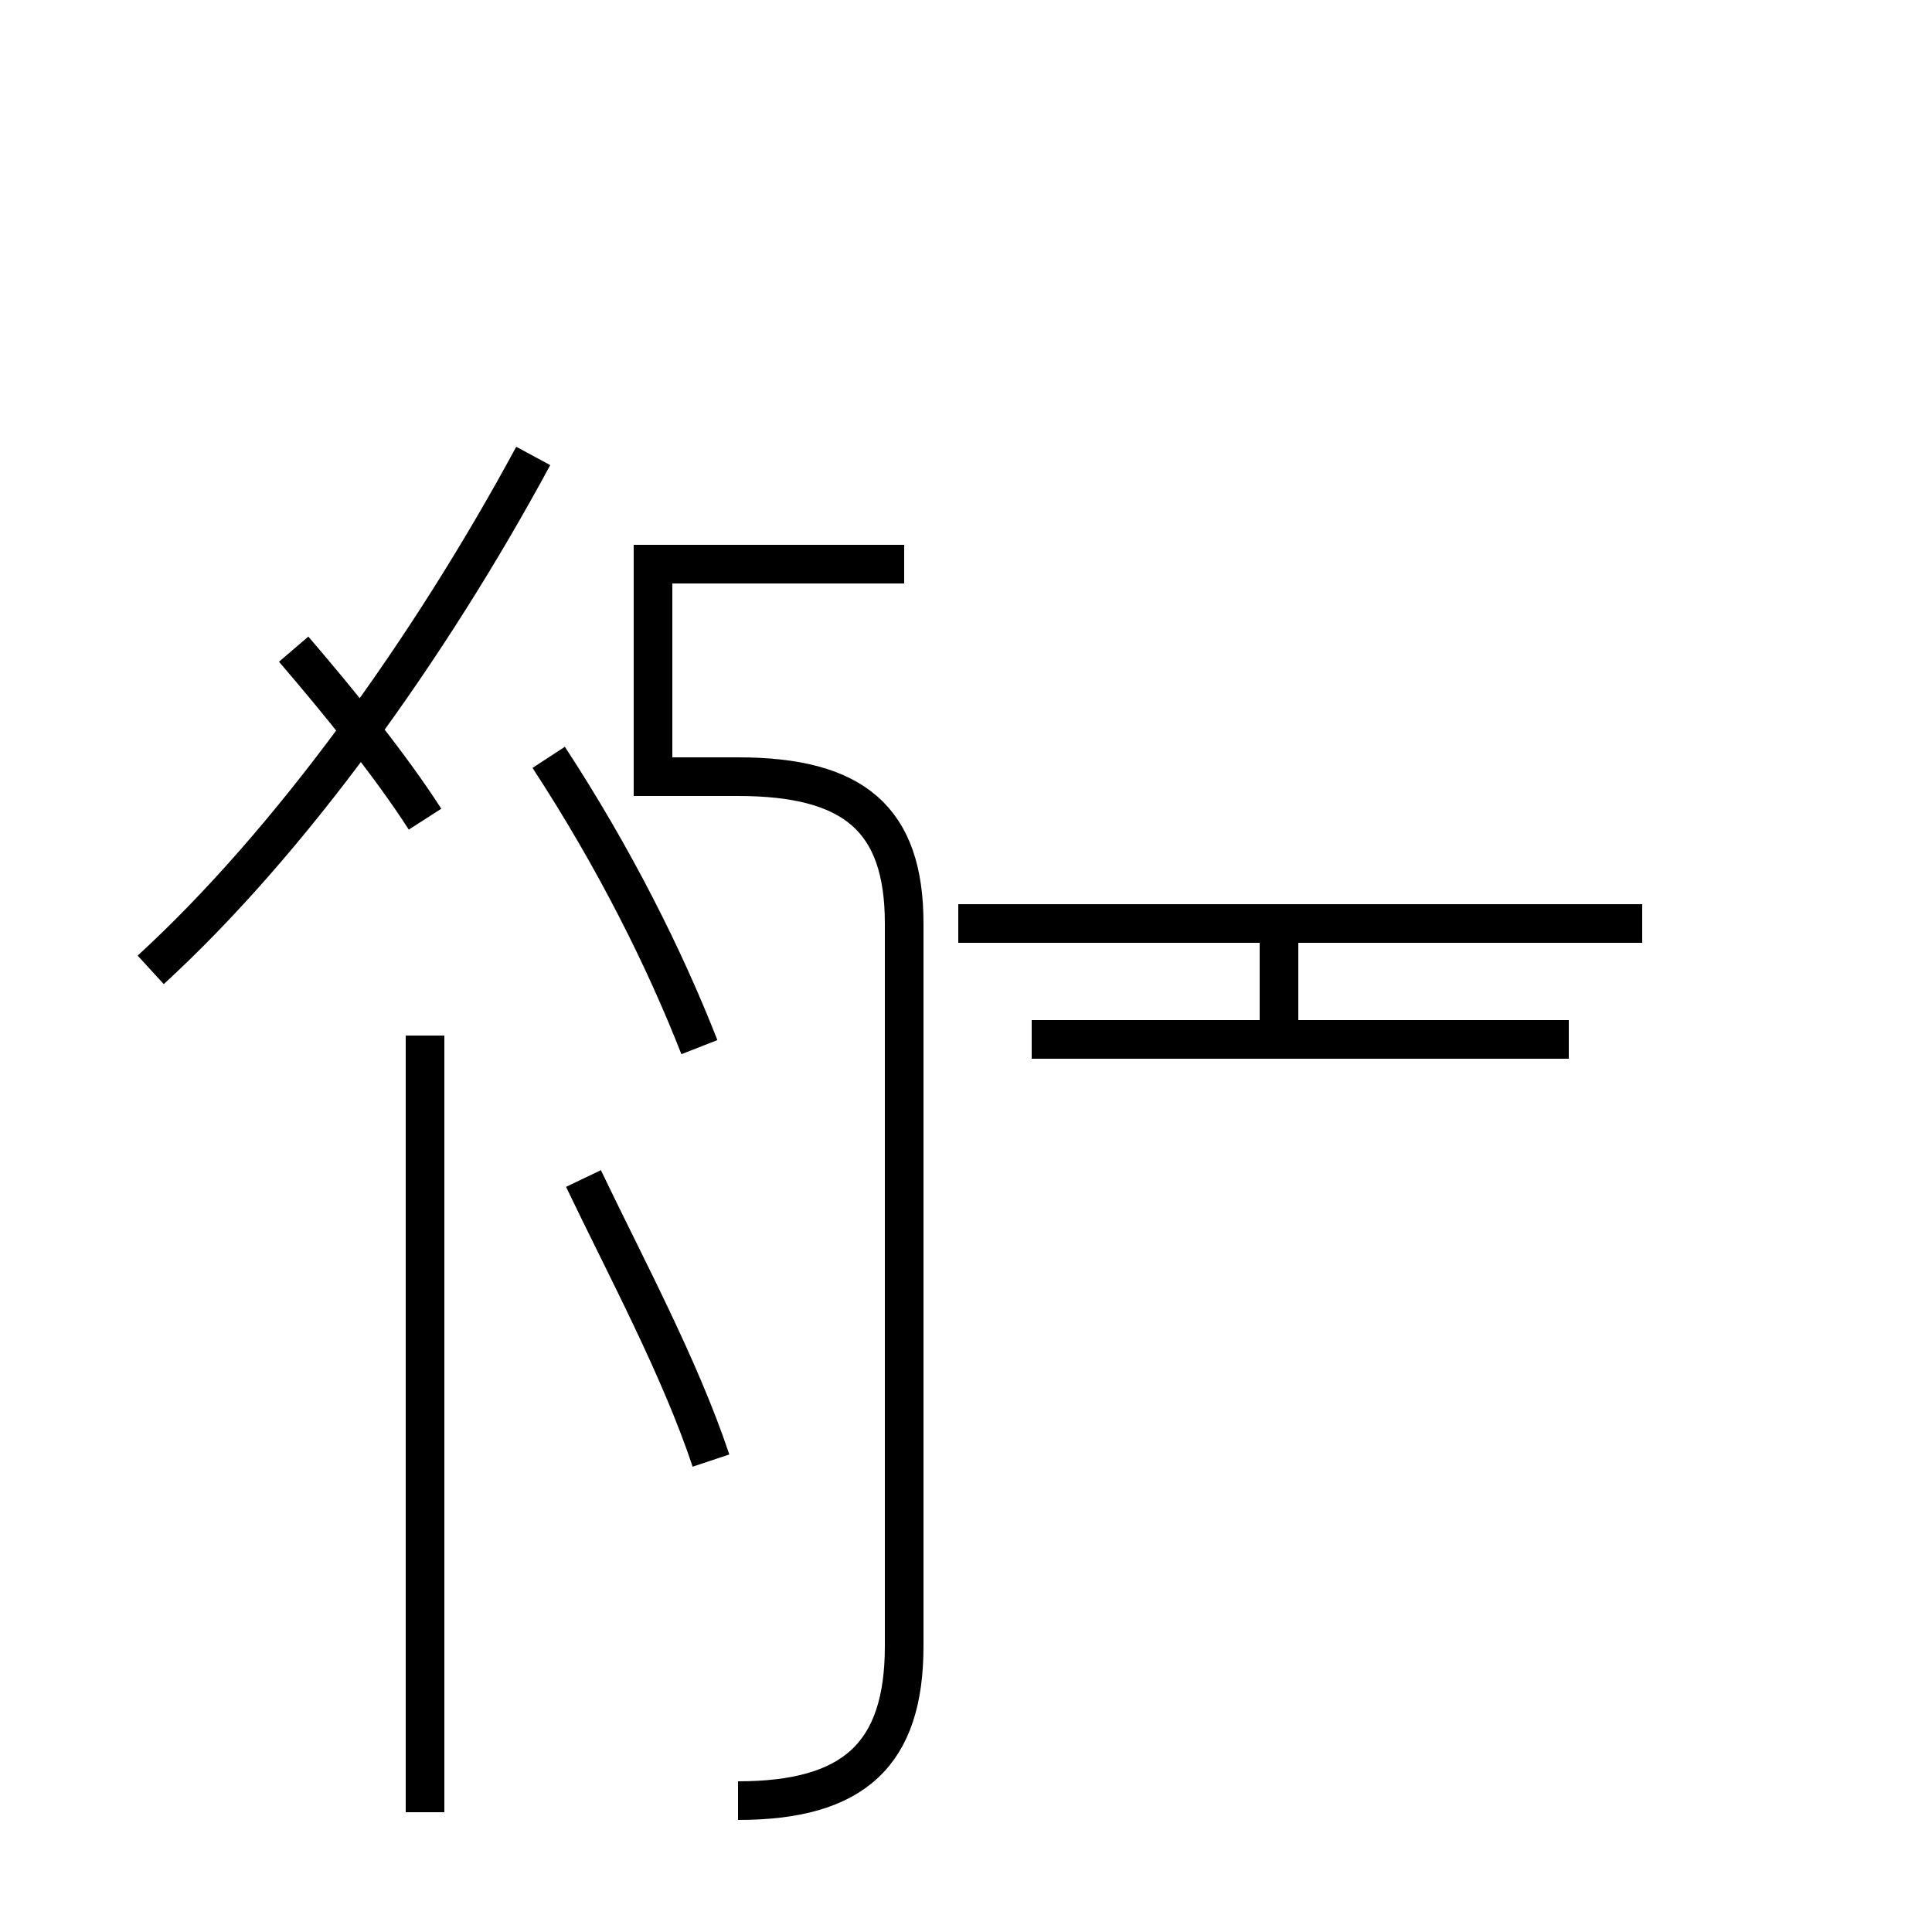 <?xml version='1.0' encoding='utf8'?>
<svg viewBox="0.0 -44.0 50.0 50.0" version="1.1" xmlns="http://www.w3.org/2000/svg">
<rect x="0.0" y="-44.0" width="50.0" height="50.0" fill="#808080" stroke="none"/>
<rect x="-1000" y="-1000" width="2000" height="2000" stroke="white" fill="white"/>
<g style="fill:none; stroke:#000000;  stroke-width:1">
<path d="M 19.1 -2.6 C 22.1 -2.6 23.4 -1.4 23.4 1.4 L 23.4 20.1 C 23.4 22.8 22.1 23.9 19.1 23.9 L 16.9 23.9 C 16.9 25.8 16.9 27.7 16.9 29.4 L 23.4 29.4 M 40.6 17.1 L 26.7 17.1 M 33.1 17.1 L 33.1 20.1 M 42.5 20.1 L 24.8 20.1 M 11.0 -2.9 L 11.0 17.2 M 18.1 16.9 C 17.2 19.2 15.9 21.8 14.2 24.4 M 11.0 22.8 C 10.1 24.2 8.8 25.8 7.6 27.2 M 3.9 18.9 C 7.5 22.2 11.1 27.2 13.8 32.2 M 18.4 6.2 C 17.6 8.6 16.2 11.2 15.1 13.5 " transform="scale(1, -1)" />
</g>
</svg>